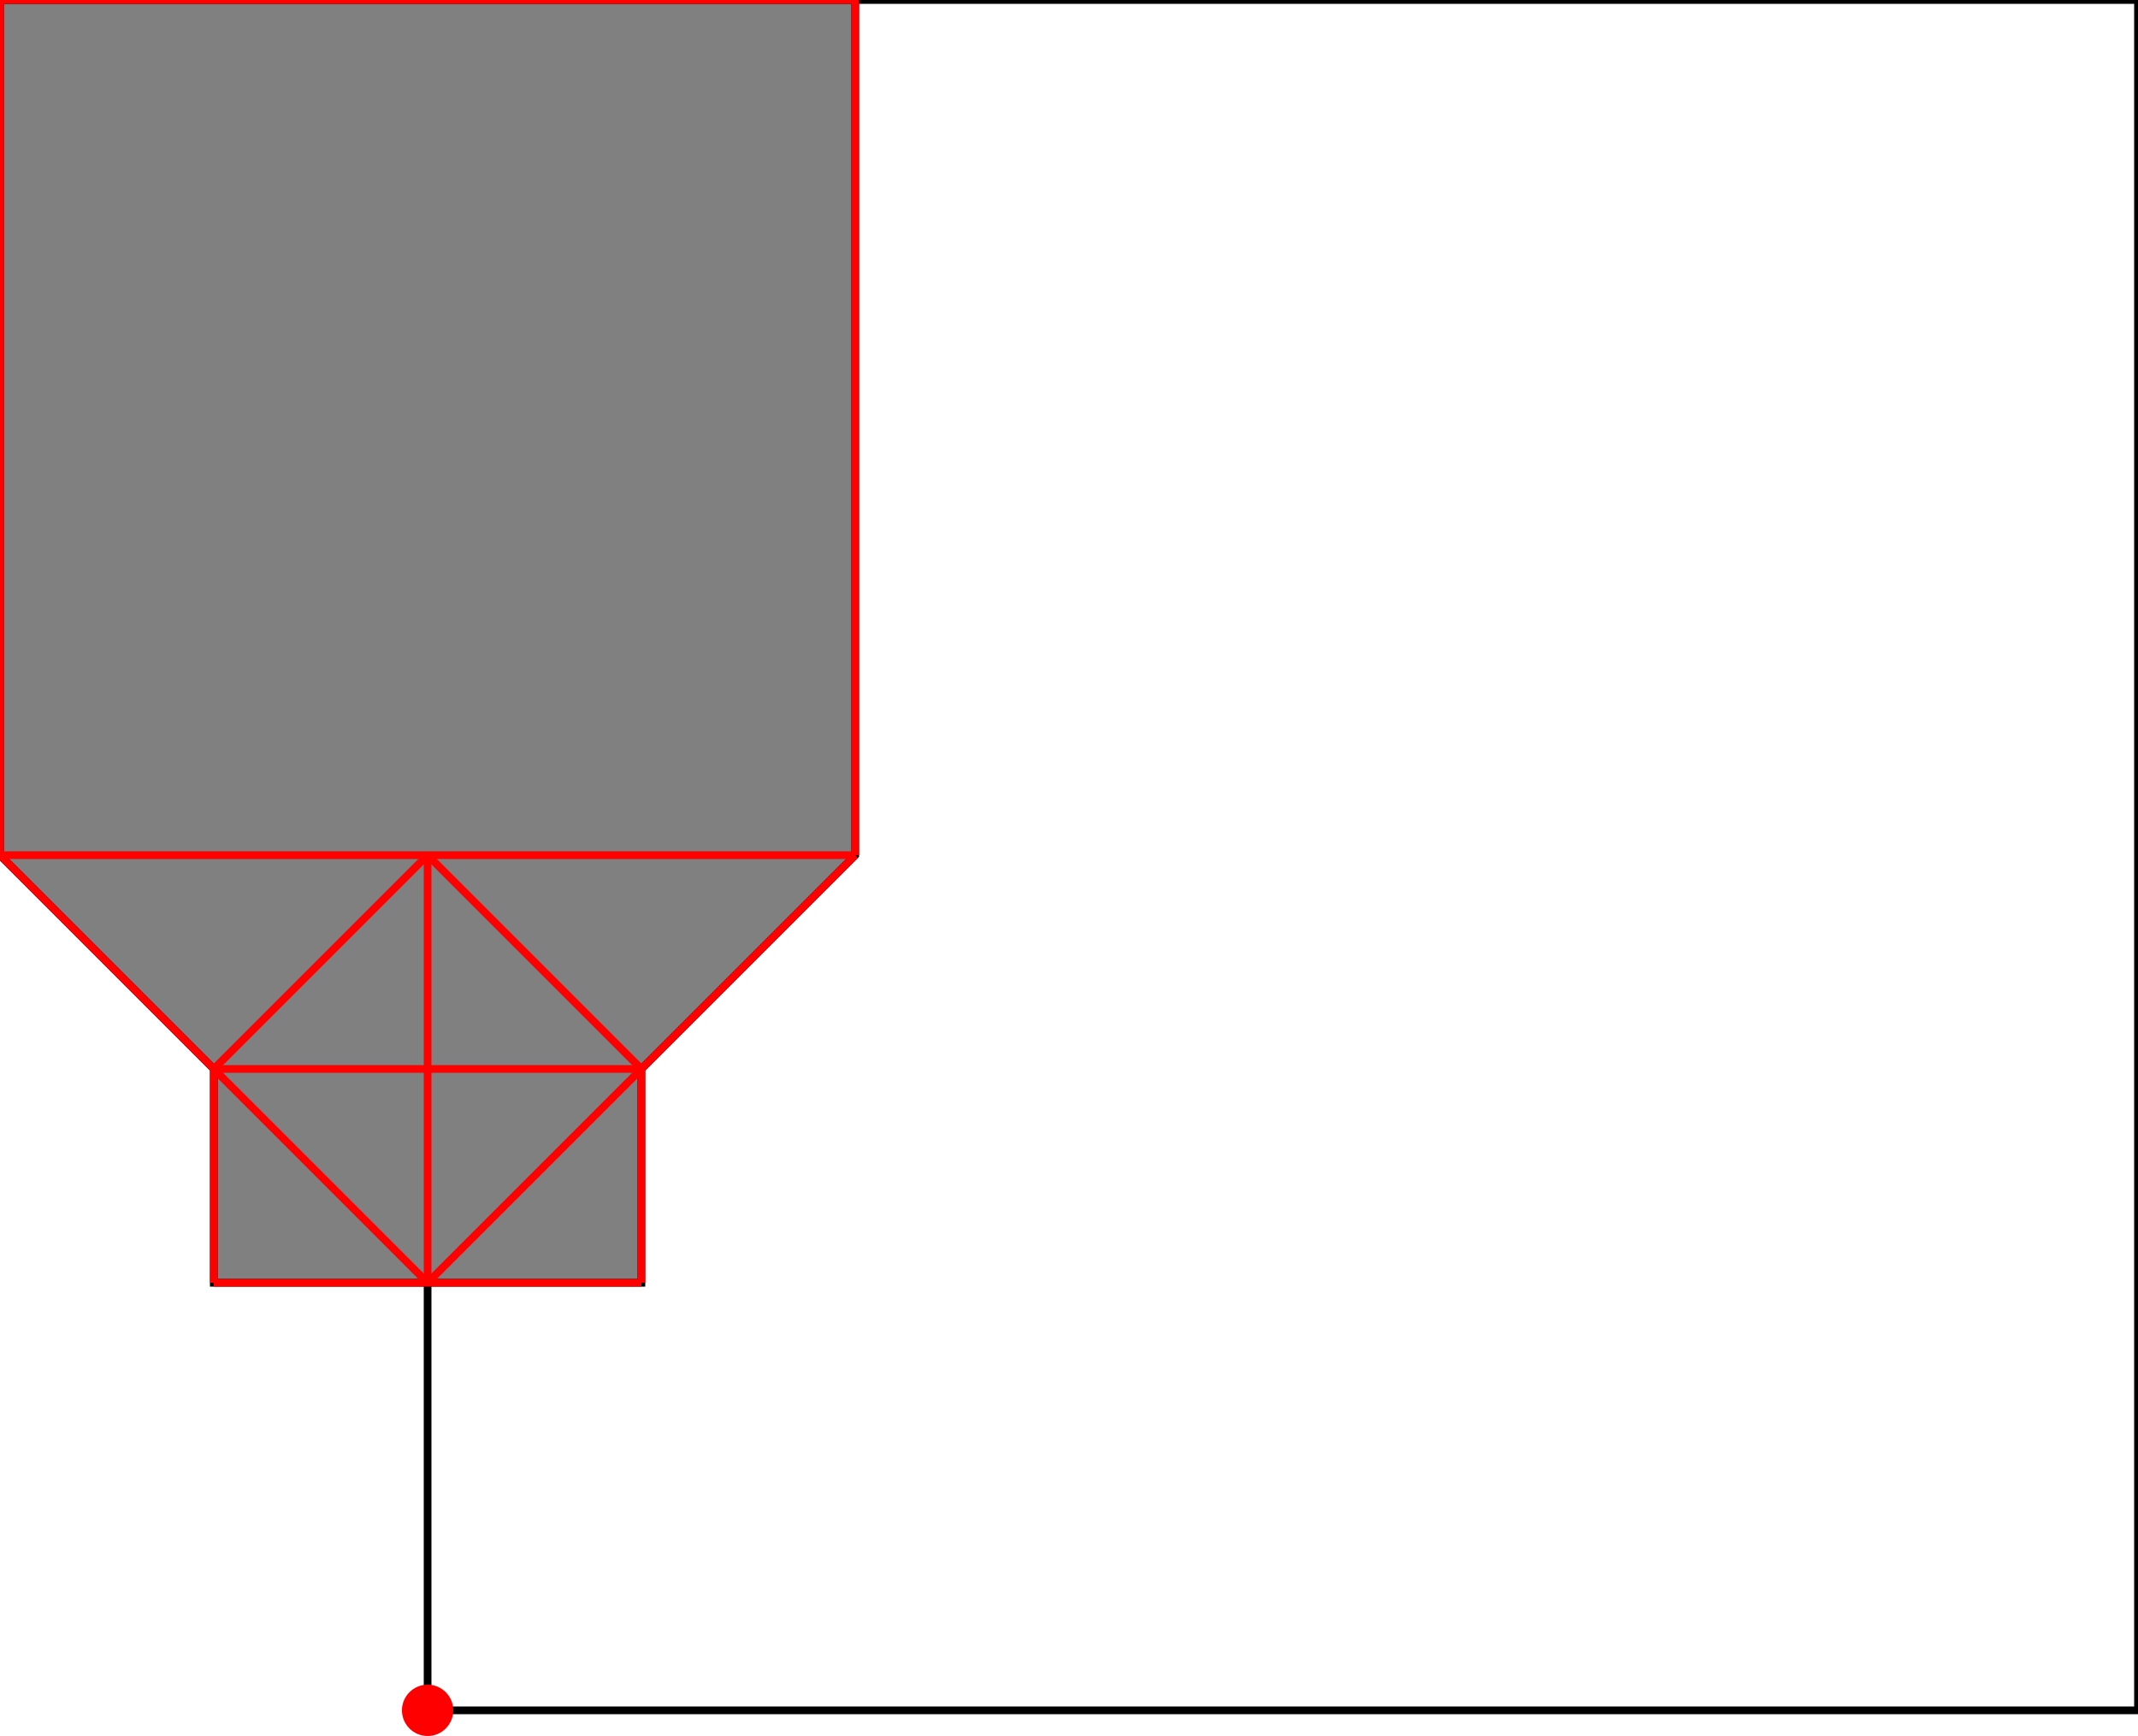 <?xml version="1.0" encoding="UTF-8"?>
<!DOCTYPE svg PUBLIC "-//W3C//DTD SVG 1.1//EN"
    "http://www.w3.org/Graphics/SVG/1.1/DTD/svg11.dtd"><svg xmlns="http://www.w3.org/2000/svg" height="406" stroke-opacity="1" viewBox="0 0 500 406" font-size="1" width="500" xmlns:xlink="http://www.w3.org/1999/xlink" stroke="rgb(0,0,0)" version="1.1"><defs></defs><g stroke-linejoin="miter" stroke-opacity="1.0" fill-opacity="0.0" stroke="rgb(0,0,0)" stroke-width="1.802" fill="rgb(0,0,0)" stroke-linecap="butt" stroke-miterlimit="10.0"><path d="M 500,400 l -0,-400 h -400 l -0,400 Z"/></g><g stroke-linejoin="miter" stroke-opacity="1.0" fill-opacity="1.0" stroke="rgb(0,0,0)" stroke-width="1.802" fill="rgb(128,128,128)" stroke-linecap="butt" stroke-miterlimit="10.0"><path d="M 50,300 h 100 v -50 l 50,-50 v -200 h -200 v 200 l 50,50 v 50 Z"/></g><g stroke-linejoin="miter" stroke-opacity="1.0" fill-opacity="1.0" stroke="rgb(0,0,0)" stroke-width="0.0" fill="rgb(255,0,0)" stroke-linecap="butt" stroke-miterlimit="10.0"><path d="M 106,400 c 0,-3.314 -2.686,-6 -6 -6c -3.314,-0 -6,2.686 -6 6c -0,3.314 2.686,6 6 6c 3.314,0 6,-2.686 6 -6Z"/></g><g stroke-linejoin="miter" stroke-opacity="1.0" fill-opacity="0.0" stroke="rgb(255,0,0)" stroke-width="1.802" fill="rgb(0,0,0)" stroke-linecap="butt" stroke-miterlimit="10.0"><path d="M 0,0 h 200 "/></g><g stroke-linejoin="miter" stroke-opacity="1.0" fill-opacity="0.0" stroke="rgb(255,0,0)" stroke-width="1.802" fill="rgb(0,0,0)" stroke-linecap="butt" stroke-miterlimit="10.0"><path d="M 0,200 h 200 "/></g><g stroke-linejoin="miter" stroke-opacity="1.0" fill-opacity="0.0" stroke="rgb(255,0,0)" stroke-width="1.802" fill="rgb(0,0,0)" stroke-linecap="butt" stroke-miterlimit="10.0"><path d="M 50,250 h 100 "/></g><g stroke-linejoin="miter" stroke-opacity="1.0" fill-opacity="0.0" stroke="rgb(255,0,0)" stroke-width="1.802" fill="rgb(0,0,0)" stroke-linecap="butt" stroke-miterlimit="10.0"><path d="M 150,250 l -50,-50 "/></g><g stroke-linejoin="miter" stroke-opacity="1.0" fill-opacity="0.0" stroke="rgb(255,0,0)" stroke-width="1.802" fill="rgb(0,0,0)" stroke-linecap="butt" stroke-miterlimit="10.0"><path d="M 50,300 h 100 "/></g><g stroke-linejoin="miter" stroke-opacity="1.0" fill-opacity="0.0" stroke="rgb(255,0,0)" stroke-width="1.802" fill="rgb(0,0,0)" stroke-linecap="butt" stroke-miterlimit="10.0"><path d="M 50,250 l 50,-50 "/></g><g stroke-linejoin="miter" stroke-opacity="1.0" fill-opacity="0.0" stroke="rgb(255,0,0)" stroke-width="1.802" fill="rgb(0,0,0)" stroke-linecap="butt" stroke-miterlimit="10.0"><path d="M 100,300 l -100,-100 "/></g><g stroke-linejoin="miter" stroke-opacity="1.0" fill-opacity="0.0" stroke="rgb(255,0,0)" stroke-width="1.802" fill="rgb(0,0,0)" stroke-linecap="butt" stroke-miterlimit="10.0"><path d="M 100,300 l 100,-100 "/></g><g stroke-linejoin="miter" stroke-opacity="1.0" fill-opacity="0.0" stroke="rgb(255,0,0)" stroke-width="1.802" fill="rgb(0,0,0)" stroke-linecap="butt" stroke-miterlimit="10.0"><path d="M 200,200 v -200 "/></g><g stroke-linejoin="miter" stroke-opacity="1.0" fill-opacity="0.0" stroke="rgb(255,0,0)" stroke-width="1.802" fill="rgb(0,0,0)" stroke-linecap="butt" stroke-miterlimit="10.0"><path d="M 150,300 v -50 "/></g><g stroke-linejoin="miter" stroke-opacity="1.0" fill-opacity="0.0" stroke="rgb(255,0,0)" stroke-width="1.802" fill="rgb(0,0,0)" stroke-linecap="butt" stroke-miterlimit="10.0"><path d="M 100,300 v -100 "/></g><g stroke-linejoin="miter" stroke-opacity="1.0" fill-opacity="0.0" stroke="rgb(255,0,0)" stroke-width="1.802" fill="rgb(0,0,0)" stroke-linecap="butt" stroke-miterlimit="10.0"><path d="M 50,300 v -50 "/></g><g stroke-linejoin="miter" stroke-opacity="1.0" fill-opacity="0.0" stroke="rgb(255,0,0)" stroke-width="1.802" fill="rgb(0,0,0)" stroke-linecap="butt" stroke-miterlimit="10.0"><path d="M 0,200 v -200 "/></g></svg>